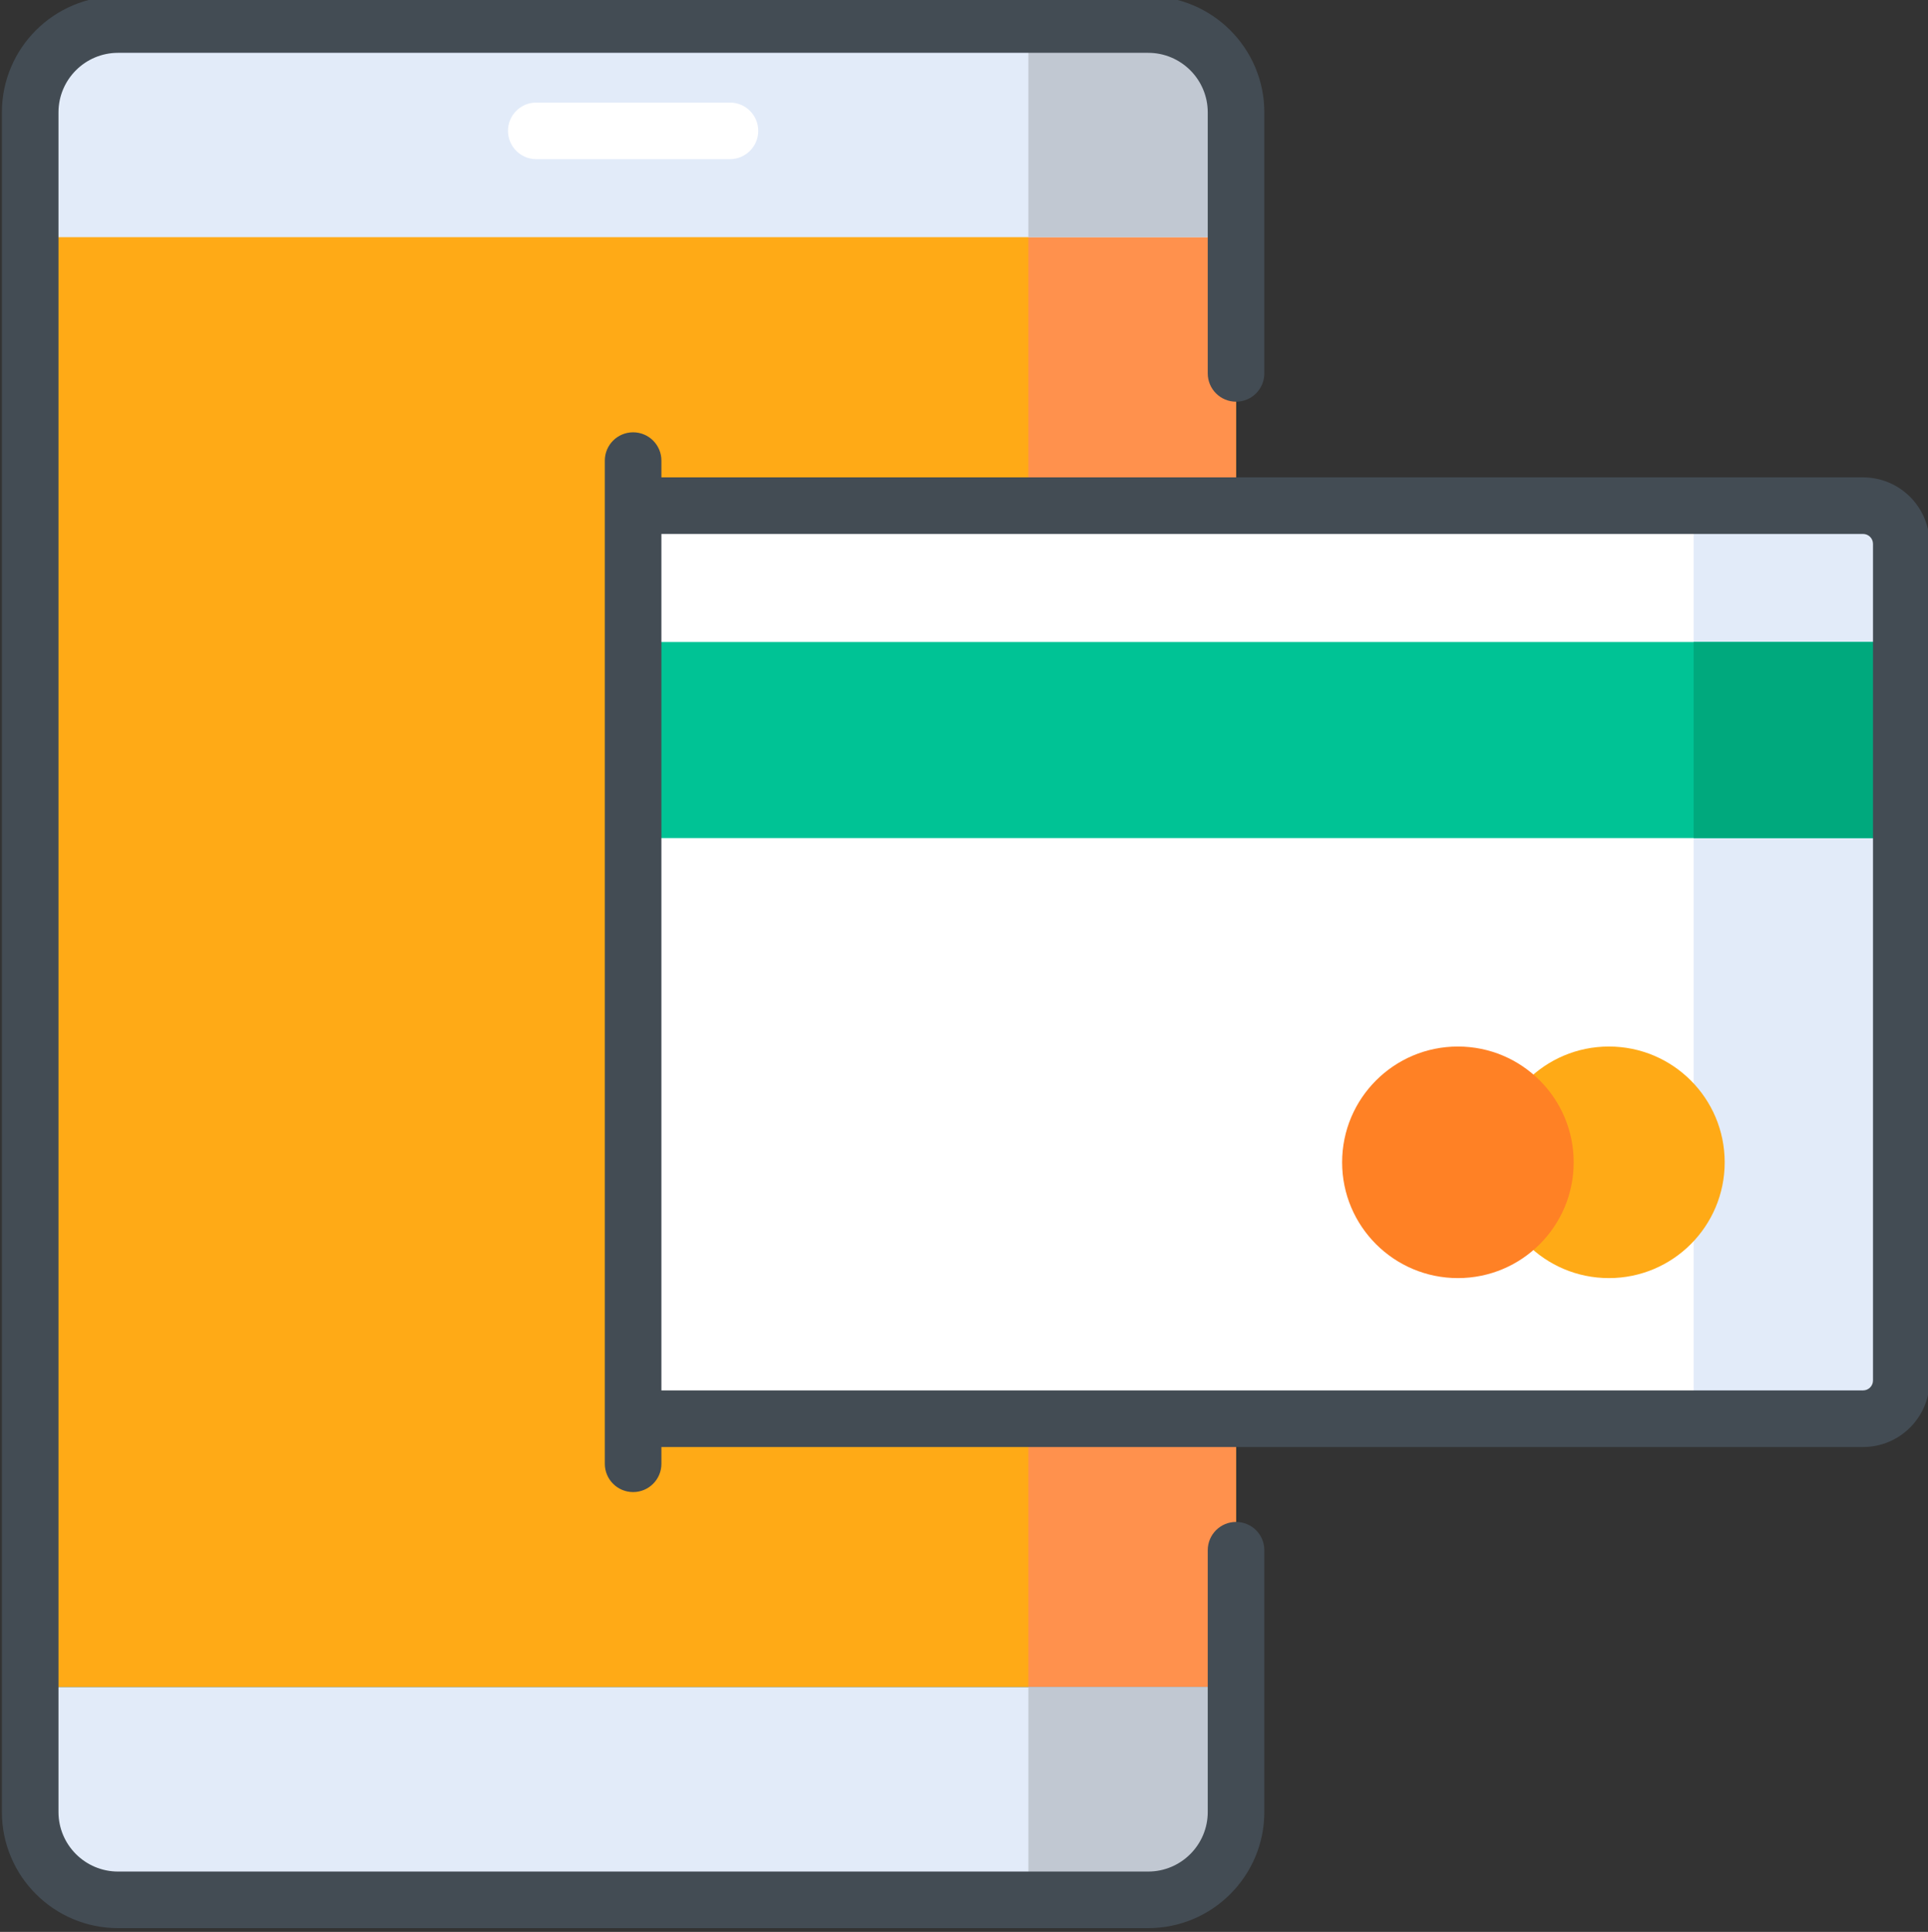 <svg viewBox="0 1 511 511.999" xmlns="http://www.w3.org/2000/svg"><rect x="0" y="1" width="511" height="511.999" fill="#333333" stroke="none"/><path d="m304.324 504.5h-273.047c-12.855 0-23.277-10.422-23.277-23.277v-450.445c0-12.855 10.422-23.277 23.277-23.277h273.047c12.855 0 23.277 10.422 23.277 23.277v450.445c0 12.855-10.422 23.277-23.277 23.277zm0 0" fill="#ffaa16"/><path d="m304.324 7.5h-31.758v497h31.758c12.855 0 23.277-10.422 23.277-23.277v-450.445c0-12.855-10.422-23.277-23.277-23.277zm0 0" fill="#ff914d"/><path d="m304.324 7.5h-273.047c-12.855 0-23.277 10.422-23.277 23.277v33.082h319.602v-33.082c0-12.855-10.422-23.277-23.277-23.277zm0 0" fill="#e2ebf9"/><path d="m311.246 8.547c-2.188-.68-4.512-1.047-6.922-1.047h-31.758v56.355h55.031v-33.078c.004-10.445-6.879-19.285-16.352-22.23zm0 0" fill="#c1c8d2"/><path d="m304.324 504.5h-273.047c-12.855 0-23.277-10.422-23.277-23.277v-33.082h319.602v33.082c0 12.855-10.422 23.277-23.277 23.277zm0 0" fill="#0d6e9a"/><path d="m304.324 504.5h-273.047c-12.855 0-23.277-10.422-23.277-23.277v-33.082h319.602v33.082c0 12.855-10.422 23.277-23.277 23.277zm0 0" fill="#e2ebf9"/><path d="m272.57 504.5h31.754c12.855 0 23.277-10.422 23.277-23.277v-33.078h-55.031zm0 0" fill="#c1c8d2"/><path d="m193.465 28.18h-51.328c-4.145 0-7.5 3.355-7.5 7.5 0 4.141 3.359 7.496 7.5 7.496h51.328c4.141 0 7.5-3.355 7.5-7.496 0-4.145-3.359-7.5-7.5-7.5zm0 0" fill="#fff"/><path d="m493.805 135.012h-326.004v241.977h326.004c5.586 0 10.117-4.531 10.117-10.121v-221.734c0-5.59-4.531-10.121-10.117-10.121zm0 0" fill="#fff"/><path d="m493.805 135.012h-44.918v241.977h44.918c5.586 0 10.117-4.531 10.117-10.121v-221.734c0-5.59-4.531-10.121-10.117-10.121zm0 0" fill="#e2ebf9"/><path d="m167.801 171.145h336.121v51.961h-336.121zm0 0" fill="#00c395"/><path d="m448.887 171.145h55.035v51.961h-55.035zm0 0" fill="#00a97d"/><path d="m457.113 309.039c0 16.945-13.738 30.684-30.684 30.684-16.949 0-30.688-13.738-30.688-30.684 0-16.949 13.738-30.688 30.688-30.688 16.945 0 30.684 13.738 30.684 30.688zm0 0" fill="#ffaa16"/><path d="m417.09 309.039c0 16.945-13.738 30.684-30.684 30.684-16.949 0-30.688-13.738-30.688-30.684 0-16.949 13.738-30.688 30.688-30.688 16.945 0 30.684 13.738 30.684 30.688zm0 0" fill="#ff8125"/><g fill="#434c54"><path d="m493.805 127.512h-318.504v-4.441c0-4.145-3.359-7.5-7.5-7.5s-7.5 3.355-7.5 7.5v265.863c0 4.141 3.359 7.5 7.5 7.5s7.5-3.359 7.5-7.5v-4.445h318.504c9.715 0 17.617-7.902 17.617-17.617v-221.738c0-9.719-7.906-17.621-17.617-17.621zm2.617 239.355c0 1.445-1.176 2.621-2.617 2.621h-318.504v-226.977h318.504c1.441 0 2.617 1.176 2.617 2.621zm0 0"/><path d="m327.602 404.344c-4.145 0-7.5 3.355-7.5 7.5v69.379c0 8.699-7.078 15.777-15.777 15.777h-273.047c-8.699 0-15.777-7.078-15.777-15.777v-450.445c0-8.699 7.078-15.777 15.777-15.777h273.047c8.699 0 15.777 7.078 15.777 15.777v69.176c0 4.145 3.355 7.5 7.5 7.5 4.141 0 7.5-3.355 7.5-7.5v-69.176c0-16.969-13.809-30.777-30.777-30.777h-273.047c-16.973 0-30.777 13.809-30.777 30.777v450.445c0 16.969 13.805 30.777 30.777 30.777h273.047c16.969 0 30.773-13.809 30.773-30.777v-69.383c.004-4.141-3.355-7.496-7.496-7.496zm0 0"/></g></svg>